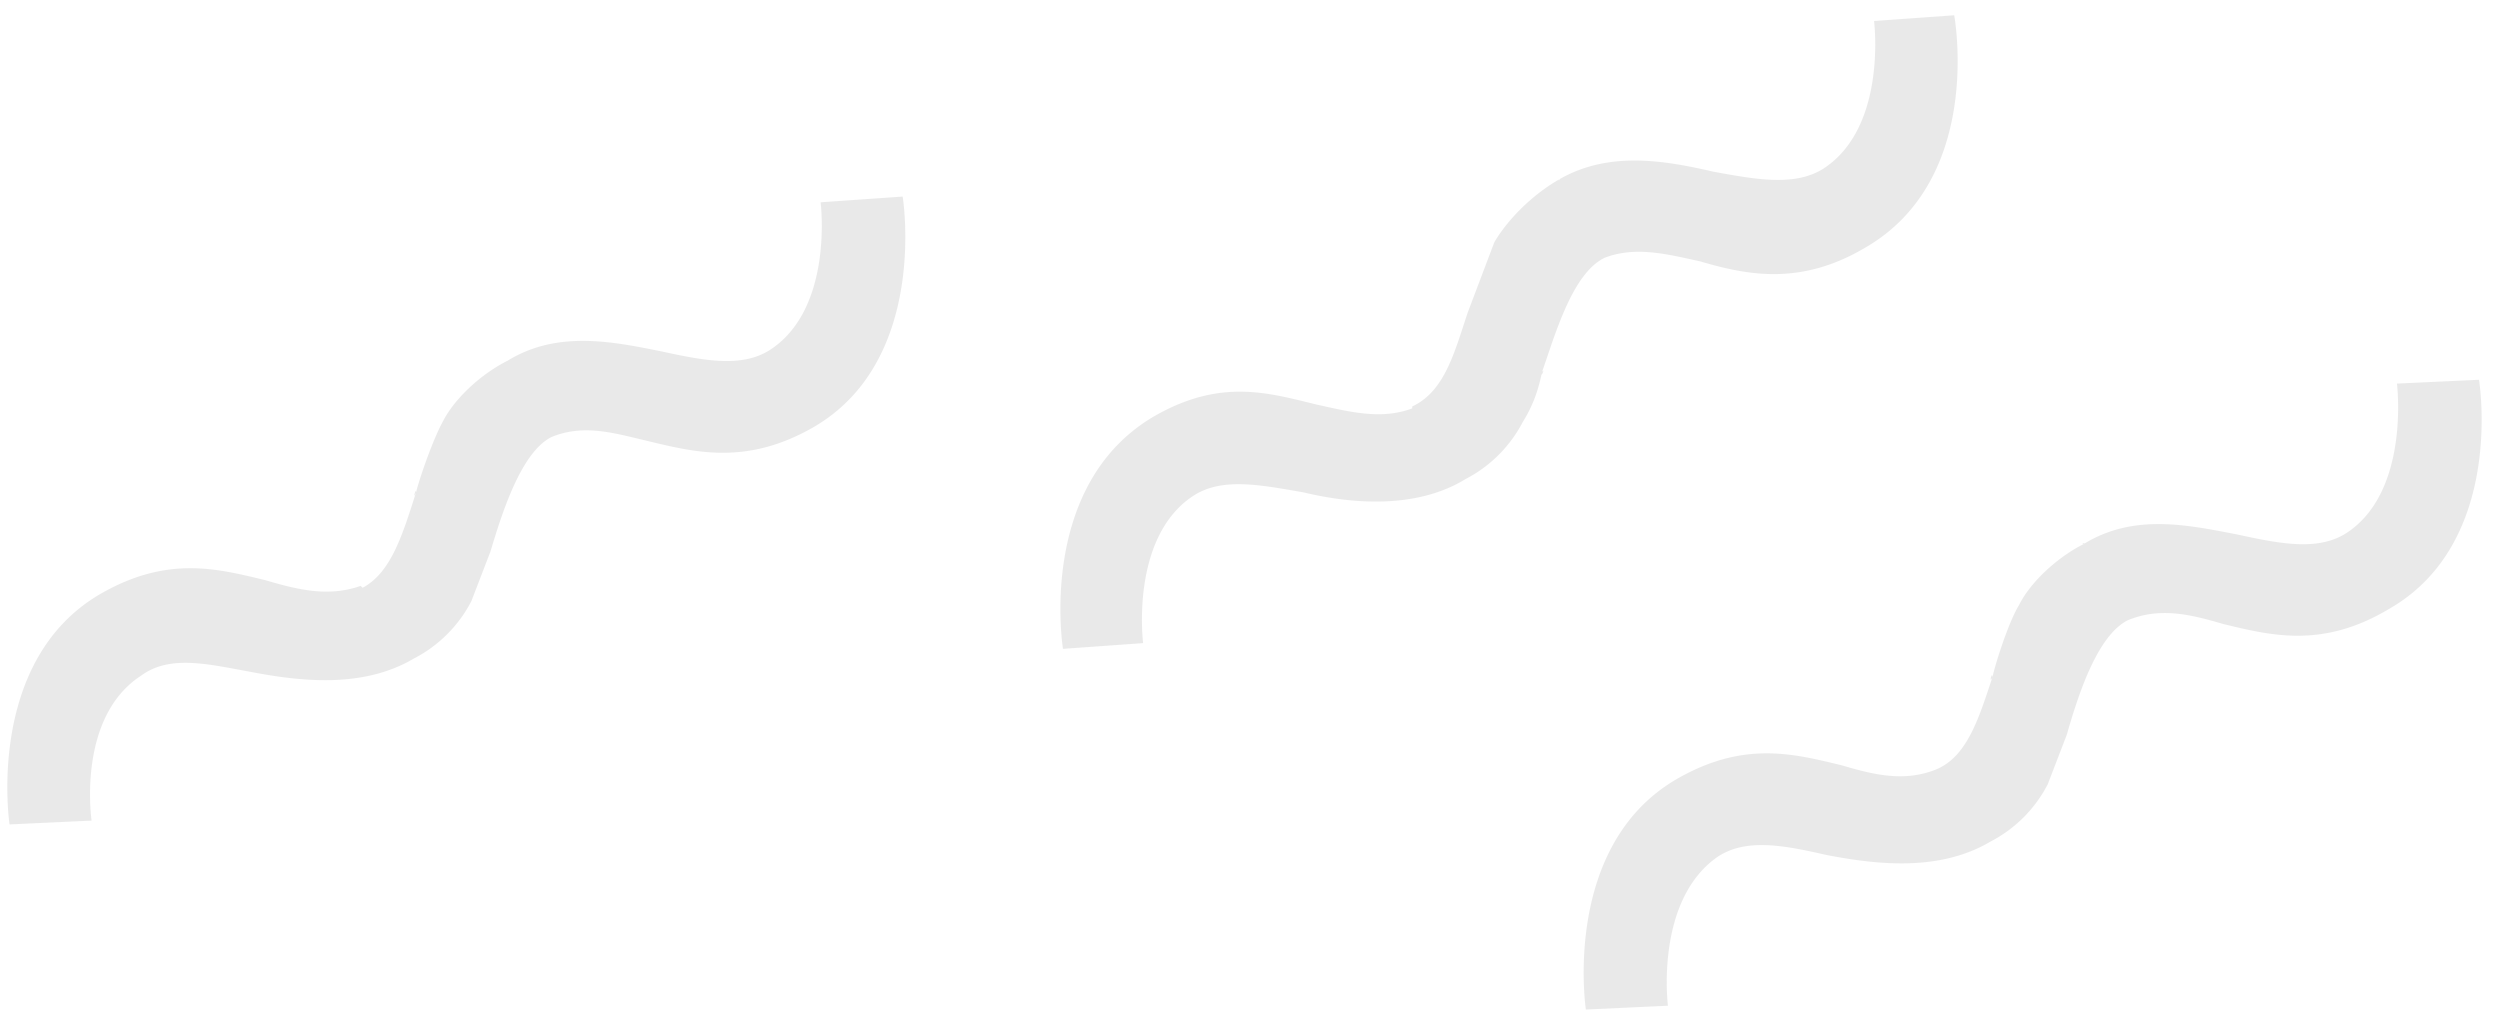 <svg xmlns="http://www.w3.org/2000/svg" fill="none" viewBox="0 0 131 53">
  <g fill="#222" opacity=".1">
    <path d="M19 30.8c1.5-.8 2.1-2.8 2.8-5-.2.5 0-.3 0 0 .2-.8.9-2.8 1.4-3.7.6-1.2 2-2.5 3.4-3.2-.2 0 .1 0 0 0 2.6-1.6 5.5-1 8-.5 2.3.5 4.3.9 5.8-.1 3.3-2.2 2.6-7.7 2.6-7.7l4.3-.3s1.4 8.6-4.7 12.1c-3.5 2-6.2 1.3-8.7.7-1.7-.4-3.3-.9-5-.2-1.6.8-2.6 4-3.2 6 .1-.4-.1.4 0 0l-1 2.6a7 7 0 0 1-3 3s-.2.1 0 0c-2.7 1.6-6 1.2-8.6.7-2.2-.4-4.2-.9-5.7.2C4 37.6 4.8 43 4.8 43l-4.3.2s-1.3-8.6 4.8-12.1c3.5-2 6.1-1.3 8.6-.7 1.7.5 3.3.9 5 .3zM74 21.3c1.7-.8 2.2-2.8 2.9-4.9-.1.4.1-.4 0 0l1.4-3.7c.7-1.2 2-2.5 3.4-3.3-.1.1.1 0 0 0 2.6-1.5 5.5-1 8.1-.4 2.2.4 4.3.8 5.8-.2 3.3-2.2 2.6-7.7 2.6-7.7l4.2-.3S104 9.4 97.7 13c-3.4 2-6.2 1.4-8.6.7-1.8-.4-3.4-.8-5-.2-1.7.8-2.6 4-3.3 6 .2-.3-.1.4 0 0-.2 1-.5 1.8-1 2.6a7 7 0 0 1-3 3s-.2.1 0 0c-2.6 1.6-6 1.3-8.5.7-2.3-.4-4.3-.8-5.8.2-3.3 2.2-2.6 7.7-2.6 7.7l-4.2.3s-1.4-8.6 4.8-12.2c3.5-2 6-1.2 8.5-.6 1.8.4 3.4.8 5 .2zM101.5 40.3c1.6-.7 2.2-2.7 2.9-4.8-.2.4 0-.4 0 0 .2-.9.9-3 1.4-3.8.6-1.2 2-2.5 3.4-3.2-.2 0 .1-.1 0 0 2.6-1.6 5.4-1 8-.5 2.3.5 4.3.9 5.8-.1 3.3-2.2 2.6-7.8 2.6-7.8l4.3-.2s1.4 8.5-4.7 12c-3.5 2.1-6.2 1.4-8.7.8-1.7-.5-3.3-.9-5-.2-1.6.8-2.6 3.9-3.2 6 .1-.4-.1.4 0 0l-1 2.6a7 7 0 0 1-3 3s-.2 0 0 0c-2.7 1.6-6 1.2-8.6.7-2.2-.5-4.2-.9-5.7.1-3.3 2.3-2.6 7.8-2.6 7.8l-4.3.2s-1.3-8.6 4.8-12.1c3.5-2 6.1-1.3 8.6-.7 1.7.5 3.3.9 5 .2z"/>
  </g>
</svg>

